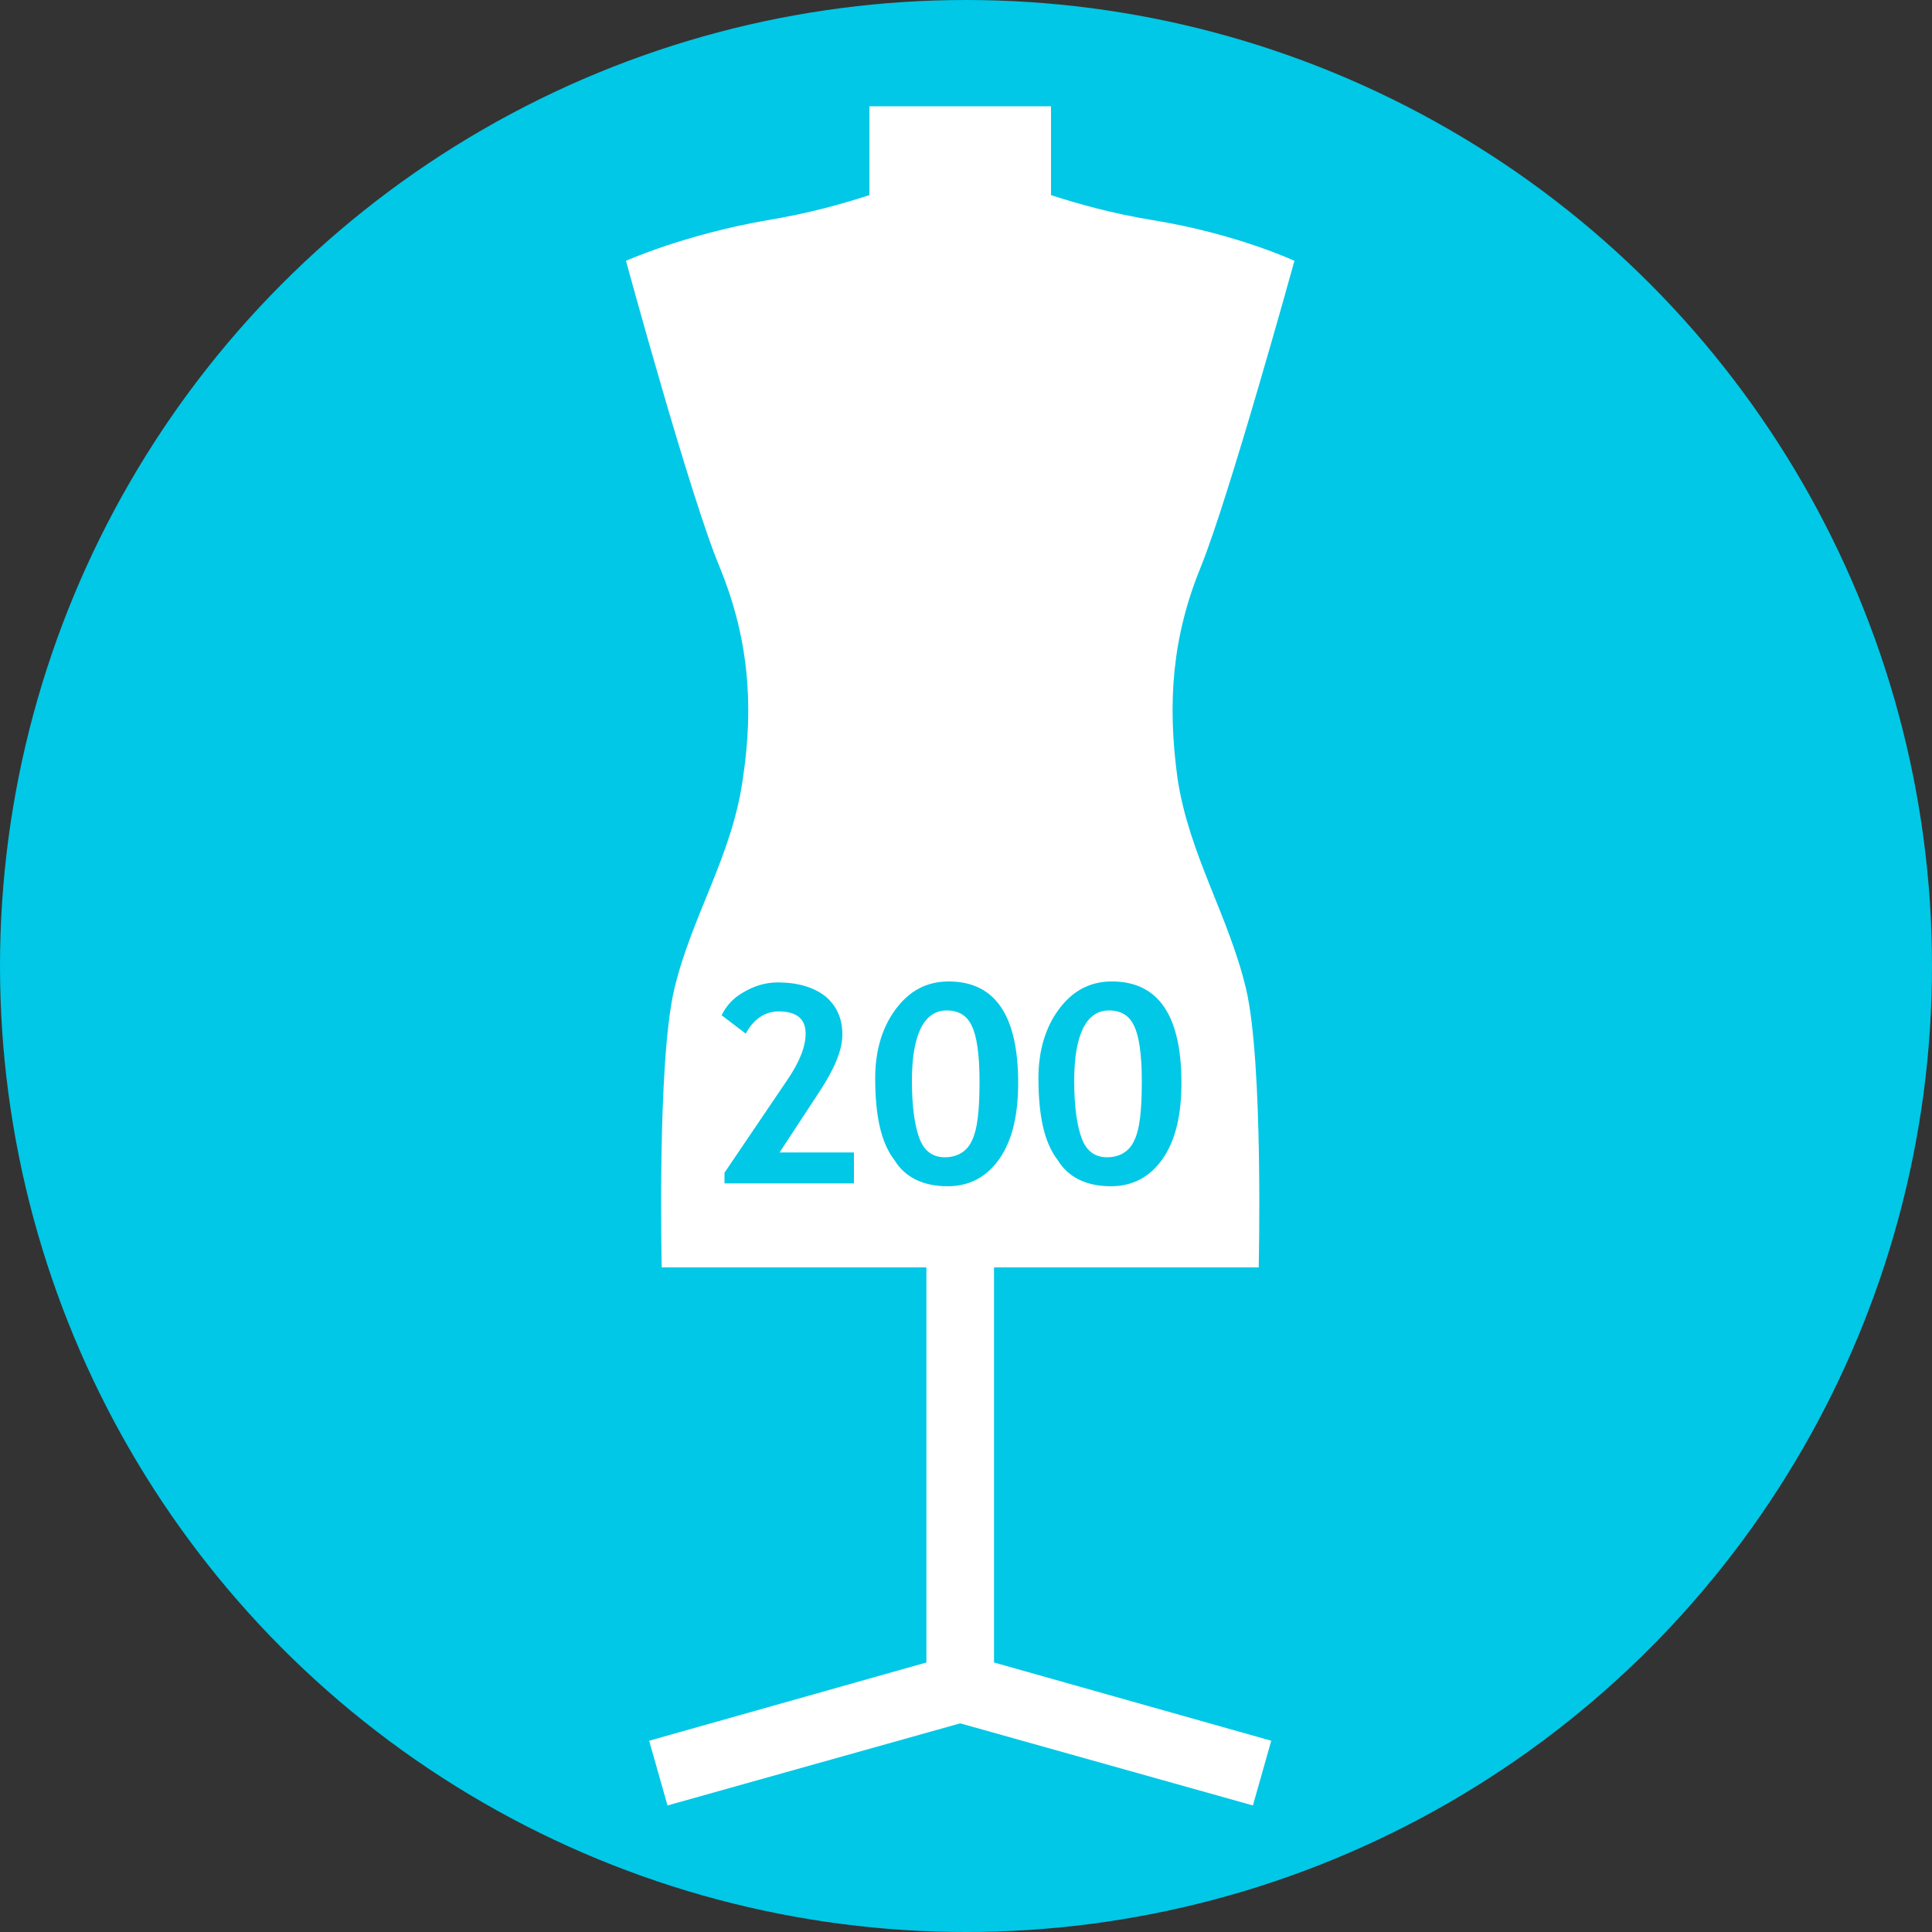 <svg xmlns="http://www.w3.org/2000/svg" viewBox="0 0 200 200"><rect x="0" y="0" width="200" height="200" fill="#333333" stroke="none"/><circle fill="#00C8E6" cx="100" cy="100" r="100"/>
<g>
	<path fill-rule="evenodd" clip-rule="evenodd" fill="#FFFFFF" d="M90,20.2c-2.8,0.9-6.3,1.9-10.6,2.6c-8.6,1.5-14.6,4.2-14.6,4.2
		s6.7,24.6,9.7,31.7c2.9,7.1,3.6,14,2.4,21.9c-1.1,8-5.3,14.2-7.1,21.8s-1.3,28.8-1.3,28.8h27.4v40.9l-28.7,8.1l1.9,6.7l30.3-8.5
		l30.3,8.5l1.9-6.7l-28.7-8.1v-40.9h27.4c0,0,0.5-21.1-1.3-28.8c-1.8-7.6-5.9-13.9-7.1-21.8c-1.1-8-0.5-14.8,2.4-21.9
		s9.7-31.7,9.7-31.7s-6-2.8-14.6-4.2c-4.3-0.7-7.8-1.7-10.6-2.6V11H90V20.2L90,20.2z"/>
	<g>
		<path fill="#00C8E6" d="M75,122.5v-1.1l6.5-9.6c1.3-1.9,1.9-3.5,1.9-4.8c0-1.5-0.9-2.3-2.8-2.3c-1.4,0-2.6,0.8-3.4,2.3l-2.5-1.9
			c0.5-1,1.2-1.8,2.3-2.4c1-0.6,2.2-1,3.5-1c2.1,0,3.7,0.5,4.9,1.4c1.2,1,1.8,2.3,1.8,4c0,1.6-0.8,3.5-2.3,5.8l-4.2,6.4h7.7v3.2H75z
			"/>
		<path fill="#00C8E6" d="M90.6,111.6c0-2.8,0.7-5.2,2.1-7.1c1.4-1.9,3.2-2.9,5.5-2.9c4.8,0,7.2,3.5,7.2,10.5c0,3.3-0.6,5.9-1.9,7.8
			c-1.3,1.9-3.1,2.9-5.4,2.9c-2.5,0-4.4-0.9-5.5-2.7C91.2,118.3,90.6,115.5,90.6,111.6z M94.4,111.9c0,2.7,0.3,4.7,0.8,6
			c0.5,1.3,1.4,1.9,2.6,1.9c1.3,0,2.3-0.6,2.8-1.7c0.6-1.2,0.8-3.2,0.8-6.2c0-2.8-0.3-4.7-0.8-5.7c-0.5-1.1-1.4-1.6-2.6-1.6
			C95.7,104.6,94.4,107,94.4,111.9z"/>
		<path fill="#00C8E6" d="M107.5,111.6c0-2.8,0.7-5.2,2.1-7.1c1.4-1.9,3.2-2.9,5.5-2.9c4.8,0,7.2,3.5,7.2,10.5
			c0,3.3-0.6,5.9-1.9,7.8c-1.3,1.9-3.1,2.9-5.4,2.9c-2.5,0-4.4-0.9-5.5-2.7C108.1,118.3,107.5,115.5,107.5,111.6z M111.2,111.9
			c0,2.7,0.3,4.7,0.8,6c0.5,1.3,1.4,1.9,2.6,1.9c1.3,0,2.3-0.6,2.8-1.7c0.6-1.2,0.8-3.2,0.8-6.2c0-2.8-0.3-4.7-0.8-5.7
			c-0.5-1.1-1.4-1.6-2.6-1.6C112.5,104.6,111.2,107,111.2,111.9z"/>
	</g>
</g>
</svg>
